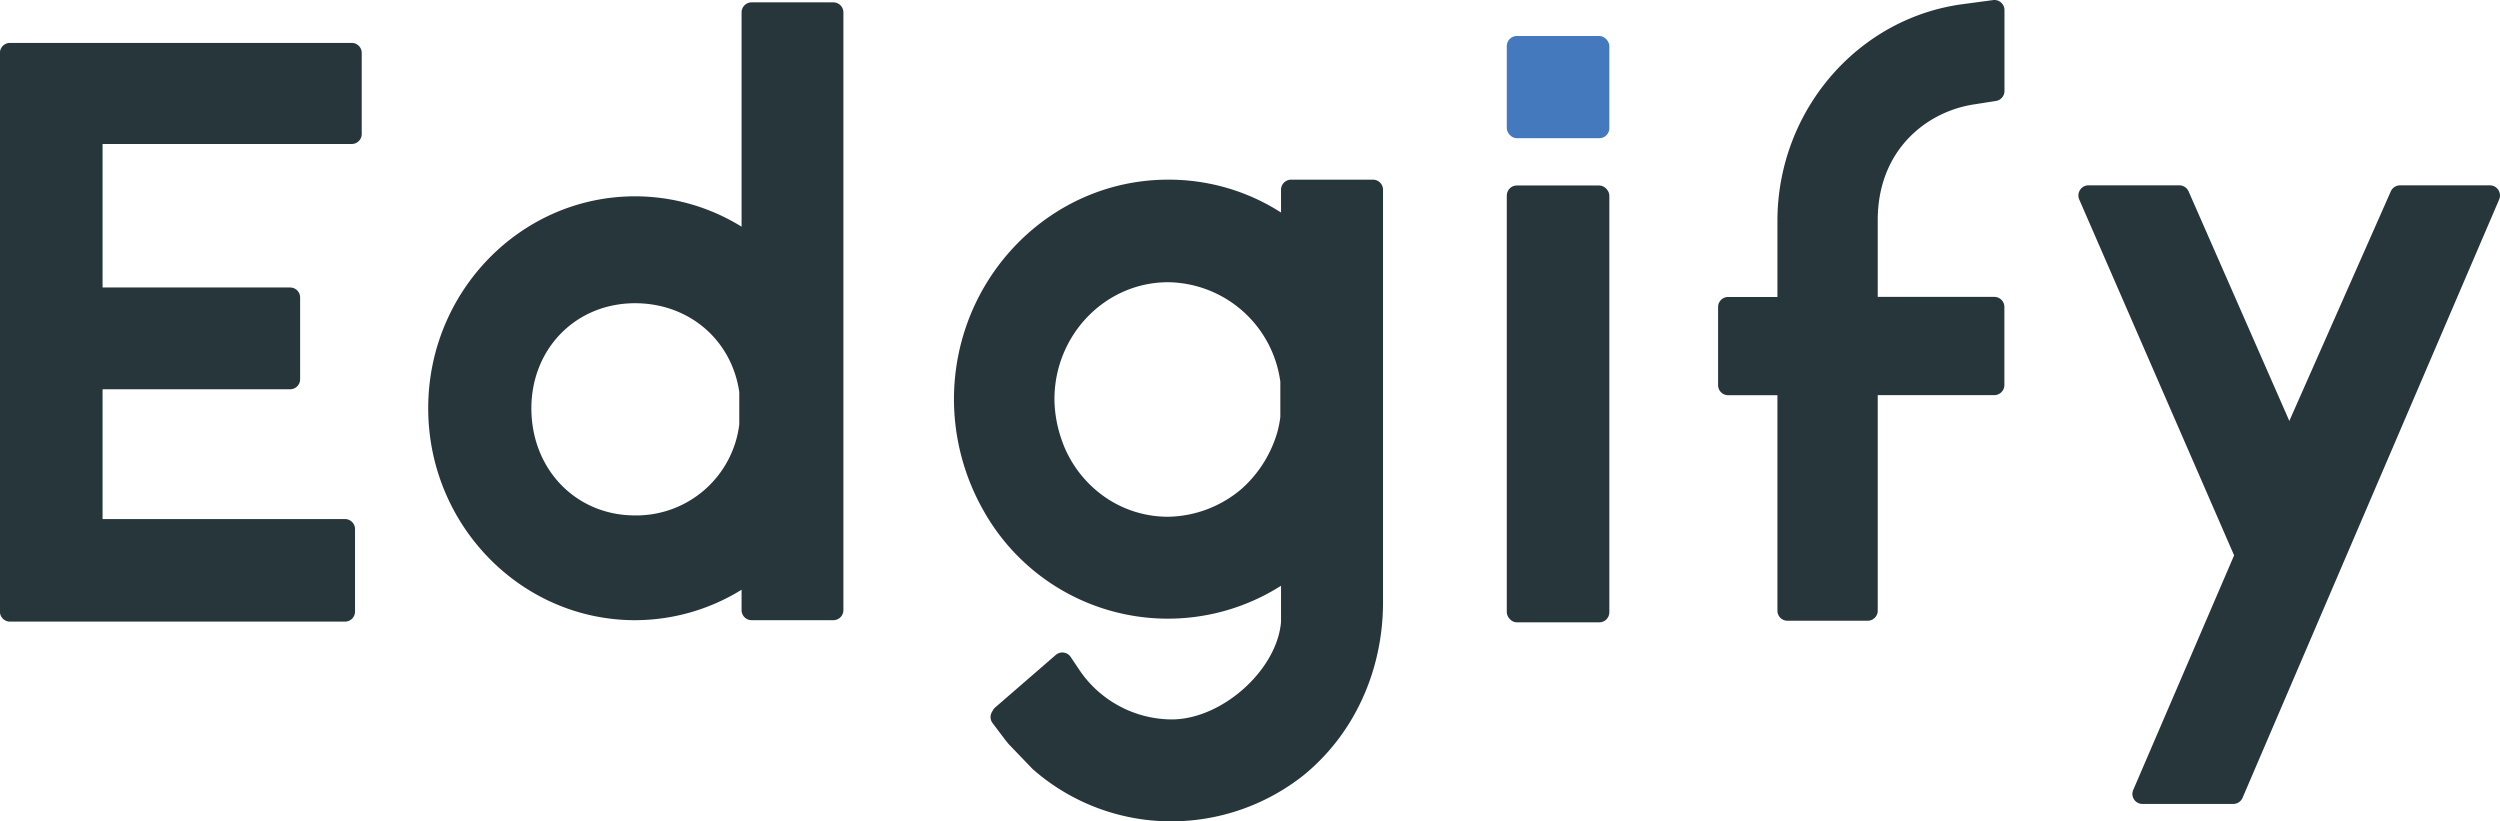 <svg id="Layer_1" data-name="Layer 1" xmlns="http://www.w3.org/2000/svg" viewBox="0 0 541.85 178.02"><defs><style>.cls-1{fill:#27363b;}.cls-2{fill:#4479bd;}</style></defs><title>logo</title><path class="cls-1" d="M226.23,217.93h-74A2.18,2.18,0,0,0,150,220.1V341.18a2.18,2.18,0,0,0,2.18,2.18h72.61a2.18,2.18,0,0,0,2.18-2.18V323.3a2.18,2.18,0,0,0-2.18-2.17H172.25V293h40.64a2.17,2.17,0,0,0,2.18-2.17V273.11a2.17,2.17,0,0,0-2.18-2.17H172.25v-31.1h54a2.17,2.17,0,0,0,2.17-2.17V220.1A2.17,2.17,0,0,0,226.23,217.93Z" transform="translate(-150.02 -208.63)"/><path class="cls-1" d="M330.64,209.14H312.92a2.18,2.18,0,0,0-2.17,2.18v46.44a43.92,43.92,0,0,0-23.08-6.58c-24.72,0-44.84,20.6-44.84,45.93s20.12,45.94,44.84,45.94a44,44,0,0,0,23.08-6.6v4.42a2.18,2.18,0,0,0,2.17,2.18h17.72a2.18,2.18,0,0,0,2.18-2.18V211.32A2.18,2.18,0,0,0,330.64,209.14Zm-43,65.21c11.67,0,20.94,7.9,22.61,19.23v7.07a22.48,22.48,0,0,1-22.61,19.69c-12.8,0-22.45-10-22.45-23.23C265.22,284.13,274.87,274.35,287.67,274.35Z" transform="translate(-150.02 -208.63)"/><rect class="cls-1" x="326.58" y="40.2" width="22.23" height="94.69" rx="2.18"/><path class="cls-1" d="M577.73,231.28l4.9-.77a2.18,2.18,0,0,0,1.84-2.15V210.81a2.19,2.19,0,0,0-.75-1.64,2.15,2.15,0,0,0-1.72-.52l-6.57.88c-22.9,3.05-40.17,23.24-40.17,47V273H524.57a2.17,2.17,0,0,0-2.17,2.17v16.94a2.18,2.18,0,0,0,2.17,2.18h10.69V341a2.17,2.17,0,0,0,2.17,2.17h17.41A2.18,2.18,0,0,0,557,341V294.27h25.27a2.19,2.19,0,0,0,2.18-2.18V275.15a2.18,2.18,0,0,0-2.18-2.17H557V256.33C557,241.27,567.42,232.9,577.73,231.28Z" transform="translate(-150.02 -208.63)"/><path class="cls-1" d="M691.51,249.8a2.17,2.17,0,0,0-1.82-1H670.21a2.19,2.19,0,0,0-2,1.29l-22,49.77-21.84-49.76a2.18,2.18,0,0,0-2-1.3h-19.7a2.15,2.15,0,0,0-1.82,1,2.19,2.19,0,0,0-.18,2.06L634.24,329l-21.88,50.88a2.17,2.17,0,0,0,.18,2,2.2,2.2,0,0,0,1.82,1h19.7a2.2,2.2,0,0,0,2-1.31l55.63-129.71A2.19,2.19,0,0,0,691.51,249.8Z" transform="translate(-150.02 -208.63)"/><rect class="cls-2" x="326.58" y="7.8" width="22.23" height="22.16" rx="2.18"/><path class="cls-1" d="M447.57,247.57H429.85a2.19,2.19,0,0,0-2.18,2.18v4.94a45,45,0,0,0-24.48-7.12c-25.59,0-46.41,21.38-46.41,47.66a49,49,0,0,0,6.37,24,45.78,45.78,0,0,0,64.52,16.36v7.84c-.88,10.47-12.84,21.13-23.71,21.13a24.31,24.31,0,0,1-20.18-11l-1.7-2.54a2.17,2.17,0,0,0-3.23-.44l-13.12,11.37a1.88,1.88,0,0,0-.46.55l-.26.45a2.16,2.16,0,0,0,.14,2.4l2.32,3.08c.35.47.71.92,1.2,1.51l5.17,5.38A45.42,45.42,0,0,0,404,386.65a46.25,46.25,0,0,0,28.57-10c10.94-8.93,17.21-22.61,17.21-37.55V249.75A2.19,2.19,0,0,0,447.57,247.57ZM403.19,269.8a24.87,24.87,0,0,1,24.33,21.56V299a23.57,23.57,0,0,1-.61,3.16,26.21,26.21,0,0,1-7.69,12.34,25.11,25.11,0,0,1-16,6.13A23.93,23.93,0,0,1,388,315.23a25,25,0,0,1-8.09-11.91,27.34,27.34,0,0,1-1.35-8.09C378.54,281.21,389.6,269.8,403.19,269.8Z" transform="translate(-150.02 -208.63)"/></svg>